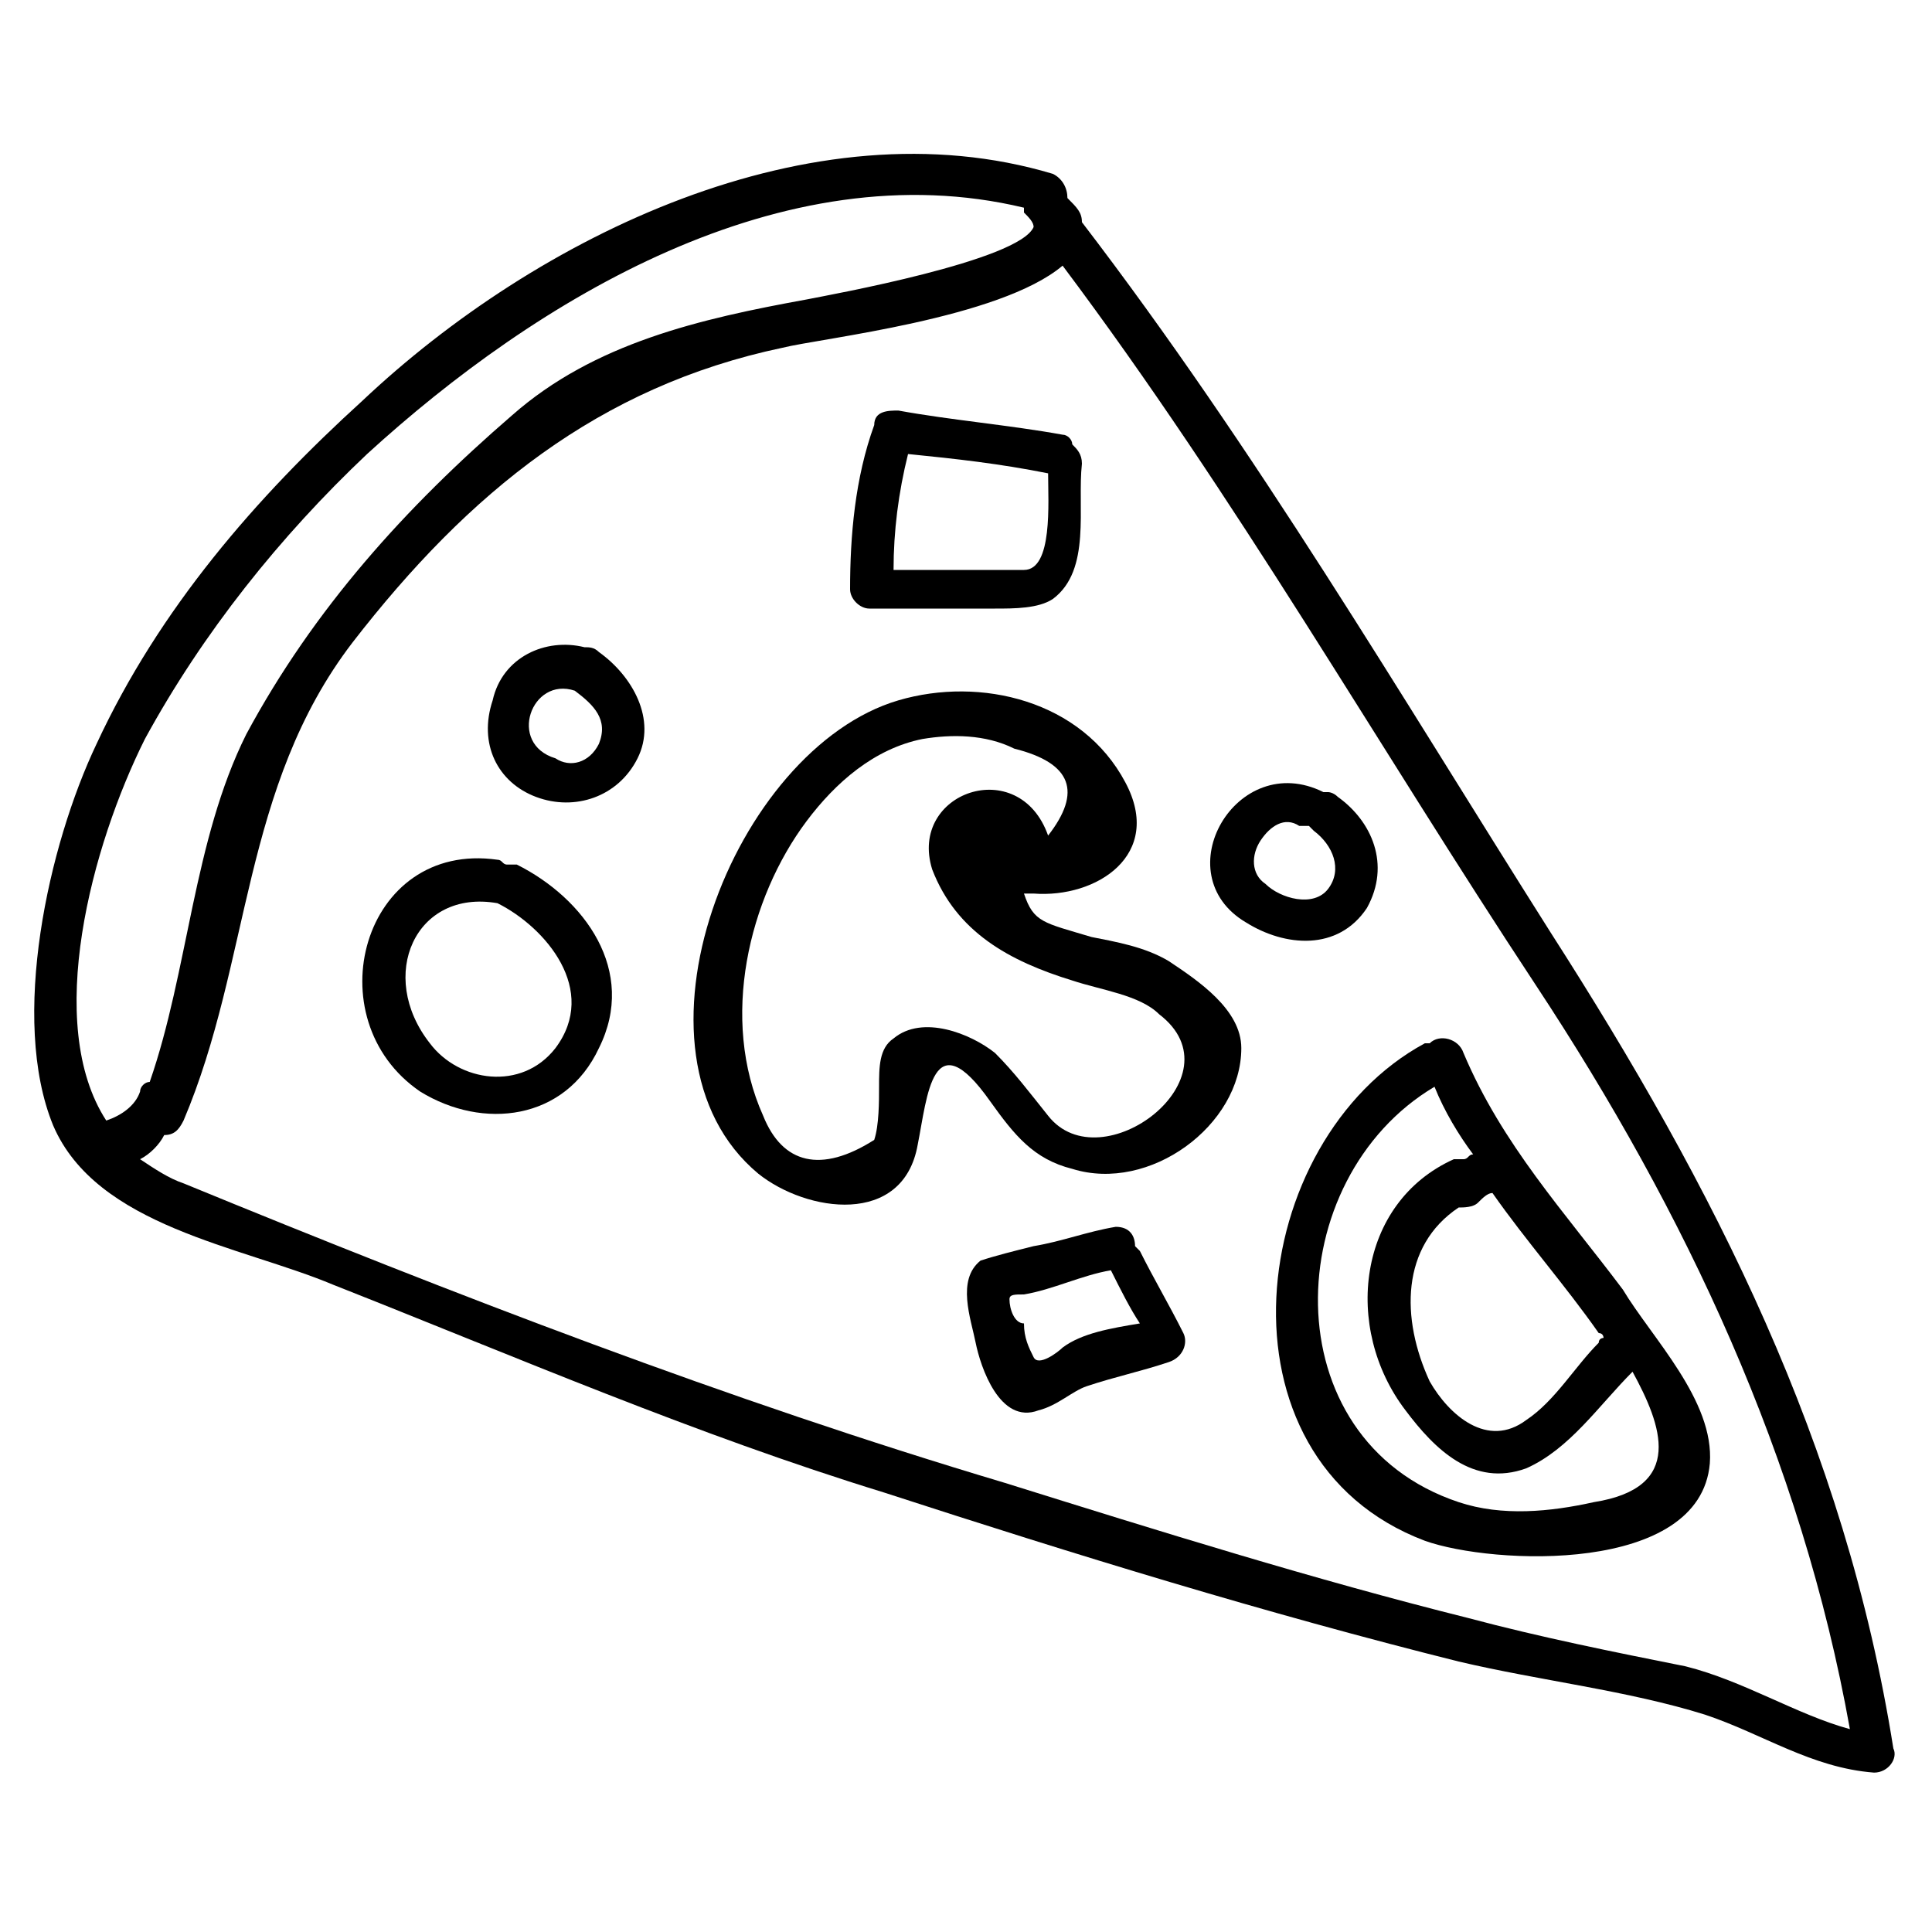 <?xml version="1.0" encoding="utf-8"?>
<!-- Generator: Adobe Illustrator 25.4.1, SVG Export Plug-In . SVG Version: 6.00 Build 0)  -->
<svg version="1.1" id="Layer_1" xmlns="http://www.w3.org/2000/svg" xmlns:xlink="http://www.w3.org/1999/xlink" x="0px" y="0px"
	 viewBox="0 0 40 40" xml:space="preserve">

<g>
	<path class="st0" d="M1.1,23.3C2,25.4,5,25.8,6.9,26.6c3.8,1.5,7.5,3.1,11.4,4.3c4,1.3,7.9,2.5,11.9,3.5c1.7,0.4,3.5,0.6,5.1,1.1
		c1.2,0.4,2.2,1.1,3.5,1.2c0.3,0,0.5-0.3,0.4-0.5c-1-6.3-3.7-11.6-7.1-16.9C29,14.4,26,9.3,22.4,4.6c0-0.2-0.1-0.3-0.3-0.5
		c0-0.2-0.1-0.4-0.3-0.5C16.8,2.1,11.1,4.9,7.5,8.3c-2.2,2-4.2,4.3-5.5,7.1C1,17.5,0.2,21.1,1.1,23.3z M3.8,24.5
		c-0.3-0.1-0.6-0.3-0.9-0.5c0.2-0.1,0.4-0.3,0.5-0.5c0.2,0,0.3-0.1,0.4-0.3c1.4-3.3,1.2-6.9,3.5-9.9c2.4-3.1,5.1-5.3,8.9-6.1
		c0.8-0.2,4.5-0.6,5.8-1.7c3.6,4.8,6.5,9.9,9.8,14.9c3.1,4.7,5.5,9.8,6.5,15.4c-1.1-0.3-2.2-1-3.4-1.3c-1.5-0.3-3-0.6-4.5-1
		c-3.2-0.8-6.4-1.8-9.6-2.8C15.1,29,9.4,26.8,3.8,24.5z M3,15.3c1.2-2.2,2.8-4.2,4.6-5.9c3.5-3.2,8.6-6.3,13.6-5.1c0,0,0,0.1,0,0.1
		c0.1,0.1,0.2,0.2,0.2,0.3c-0.3,0.7-4.2,1.4-4.7,1.5c-2.2,0.4-4.4,0.9-6.1,2.4c-2.2,1.9-4.1,4-5.5,6.6c-1.1,2.2-1.2,4.9-2,7.2
		c-0.1,0-0.2,0.1-0.2,0.2c-0.1,0.3-0.4,0.5-0.7,0.6C0.9,21.2,1.9,17.5,3,15.3z"/>
	<path class="st0" d="M15.7,24.3c1,0.8,3,1.1,3.3-0.6c0.2-1,0.3-2.6,1.5-0.9c0.5,0.7,0.9,1.2,1.7,1.4c1.6,0.5,3.5-0.9,3.5-2.5
		c0-0.8-0.9-1.4-1.5-1.8c-0.5-0.3-1.1-0.4-1.6-0.5c-1-0.3-1.2-0.3-1.4-0.9c0.1,0,0.1,0,0.2,0c1.3,0.1,2.7-0.8,1.9-2.3
		c-0.9-1.7-3-2.2-4.7-1.7C15.2,15.5,12.7,21.8,15.7,24.3z M16.7,17c0.6-0.8,1.4-1.5,2.4-1.7c0.6-0.1,1.3-0.1,1.9,0.2
		c1.2,0.3,1.4,0.9,0.7,1.8c-0.6-1.7-2.9-0.9-2.4,0.7c0.5,1.3,1.6,1.9,2.9,2.3c0.6,0.2,1.4,0.3,1.8,0.7c1.7,1.3-1.2,3.5-2.3,2.1
		c-0.4-0.5-0.7-0.9-1.1-1.3c-0.5-0.4-1.5-0.8-2.1-0.3c-0.3,0.2-0.3,0.6-0.3,1c0,0.3,0,0.8-0.1,1.1c-1.1,0.7-1.9,0.5-2.3-0.5
		C14.9,21.1,15.5,18.6,16.7,17z"/>
	<path class="st0" d="M29.5,31.9c1.4,0.5,5.7,0.7,5.9-1.6c0.1-1.3-1.2-2.6-1.8-3.6c-1.2-1.6-2.5-3-3.3-4.9c-0.1-0.3-0.5-0.4-0.7-0.2
		c0,0-0.1,0-0.1,0C25.8,23.6,25,30.2,29.5,31.9z M33.2,27.7c0,0-0.1,0-0.1,0.1c-0.5,0.5-0.9,1.2-1.5,1.6c-0.8,0.6-1.6-0.1-2-0.8
		C29,27.3,29,25.8,30.2,25c0.1,0,0.3,0,0.4-0.1c0.1-0.1,0.2-0.2,0.3-0.2c0.7,1,1.5,1.9,2.2,2.9C33.2,27.6,33.2,27.7,33.2,27.7z
		 M29.7,22.5c0.2,0.5,0.5,1,0.8,1.4c-0.1,0-0.1,0.1-0.2,0.1c-0.1,0-0.1,0-0.2,0c-2,0.9-2.3,3.5-1,5.2c0.6,0.8,1.4,1.6,2.5,1.2
		c0.9-0.4,1.5-1.3,2.2-2c0.6,1.1,1.1,2.4-0.8,2.7c-0.9,0.2-1.9,0.3-2.8,0C26.3,29.8,26.5,24.4,29.7,22.5z"/>
	<path class="st0" d="M8.7,22.6c1.3,0.8,3,0.6,3.7-0.9c0.8-1.6-0.3-3.1-1.7-3.8c-0.1,0-0.1,0-0.2,0c-0.1,0-0.1-0.1-0.2-0.1
		C7.5,17.4,6.5,21.1,8.7,22.6z M10.3,18.7c1,0.5,2.1,1.8,1.2,3c-0.7,0.9-2,0.7-2.6-0.1C7.8,20.2,8.6,18.4,10.3,18.7z"/>
	<path class="st0" d="M11.1,16.5c0.8,0.3,1.7,0,2.1-0.8c0.4-0.8-0.1-1.7-0.8-2.2c-0.1-0.1-0.2-0.1-0.3-0.1c-0.8-0.2-1.7,0.2-1.9,1.1
		C9.9,15.4,10.3,16.2,11.1,16.5z M11.9,14.3C11.9,14.3,11.9,14.3,11.9,14.3c0.4,0.3,0.7,0.6,0.5,1.1c-0.2,0.4-0.6,0.5-0.9,0.3
		C10.5,15.4,11,14,11.9,14.3z"/>
	<path class="st0" d="M17.6,12.2c0,0.2,0.2,0.4,0.4,0.4c0.9,0,1.8,0,2.6,0c0.4,0,0.9,0,1.2-0.2c0.8-0.6,0.5-1.9,0.6-2.8
		c0-0.2-0.1-0.3-0.2-0.4C22.2,9.1,22.1,9,22,9c-1.1-0.2-2.3-0.3-3.4-0.5c-0.2,0-0.5,0-0.5,0.3C17.7,9.9,17.6,11.1,17.6,12.2z
		 M18.5,11.8c0-0.8,0.1-1.6,0.3-2.4c1,0.1,1.9,0.2,2.9,0.4c0,0.6,0.1,2-0.5,2C20.2,11.8,19.3,11.8,18.5,11.8z"/>
	<path class="st0" d="M20.2,27.8c0.1,0.5,0.5,1.7,1.3,1.4c0.4-0.1,0.7-0.4,1-0.5c0.6-0.2,1.1-0.3,1.7-0.5c0.3-0.1,0.4-0.4,0.3-0.6
		c-0.3-0.6-0.6-1.1-0.9-1.7c0,0-0.1-0.1-0.1-0.1c0-0.2-0.1-0.4-0.4-0.4c-0.6,0.1-1.1,0.3-1.7,0.4c-0.4,0.1-0.8,0.2-1.1,0.3
		C19.8,26.5,20.1,27.3,20.2,27.8z M20.9,26.9c0-0.1,0.1-0.1,0.3-0.1c0.6-0.1,1.2-0.4,1.8-0.5c0,0,0,0,0,0c0.2,0.4,0.4,0.8,0.6,1.1
		c-0.6,0.1-1.2,0.2-1.6,0.5c-0.1,0.1-0.5,0.4-0.6,0.2c-0.1-0.2-0.2-0.4-0.2-0.7C21,27.4,20.9,27.1,20.9,26.9z"/>
	<path class="st0" d="M25.8,19.1c0.8,0.5,1.9,0.6,2.5-0.3c0.5-0.9,0.1-1.8-0.6-2.3c-0.1-0.1-0.2-0.1-0.2-0.1c0,0,0,0-0.1,0
		C25.6,15.5,24.1,18.1,25.8,19.1z M26.1,17.4c0.2-0.3,0.5-0.5,0.8-0.3c0.1,0,0.1,0,0.2,0c0,0,0.1,0.1,0.1,0.1
		c0.4,0.3,0.6,0.8,0.3,1.2c-0.3,0.4-1,0.2-1.3-0.1C25.9,18.1,25.9,17.7,26.1,17.4z"/>
</g>
</svg>
